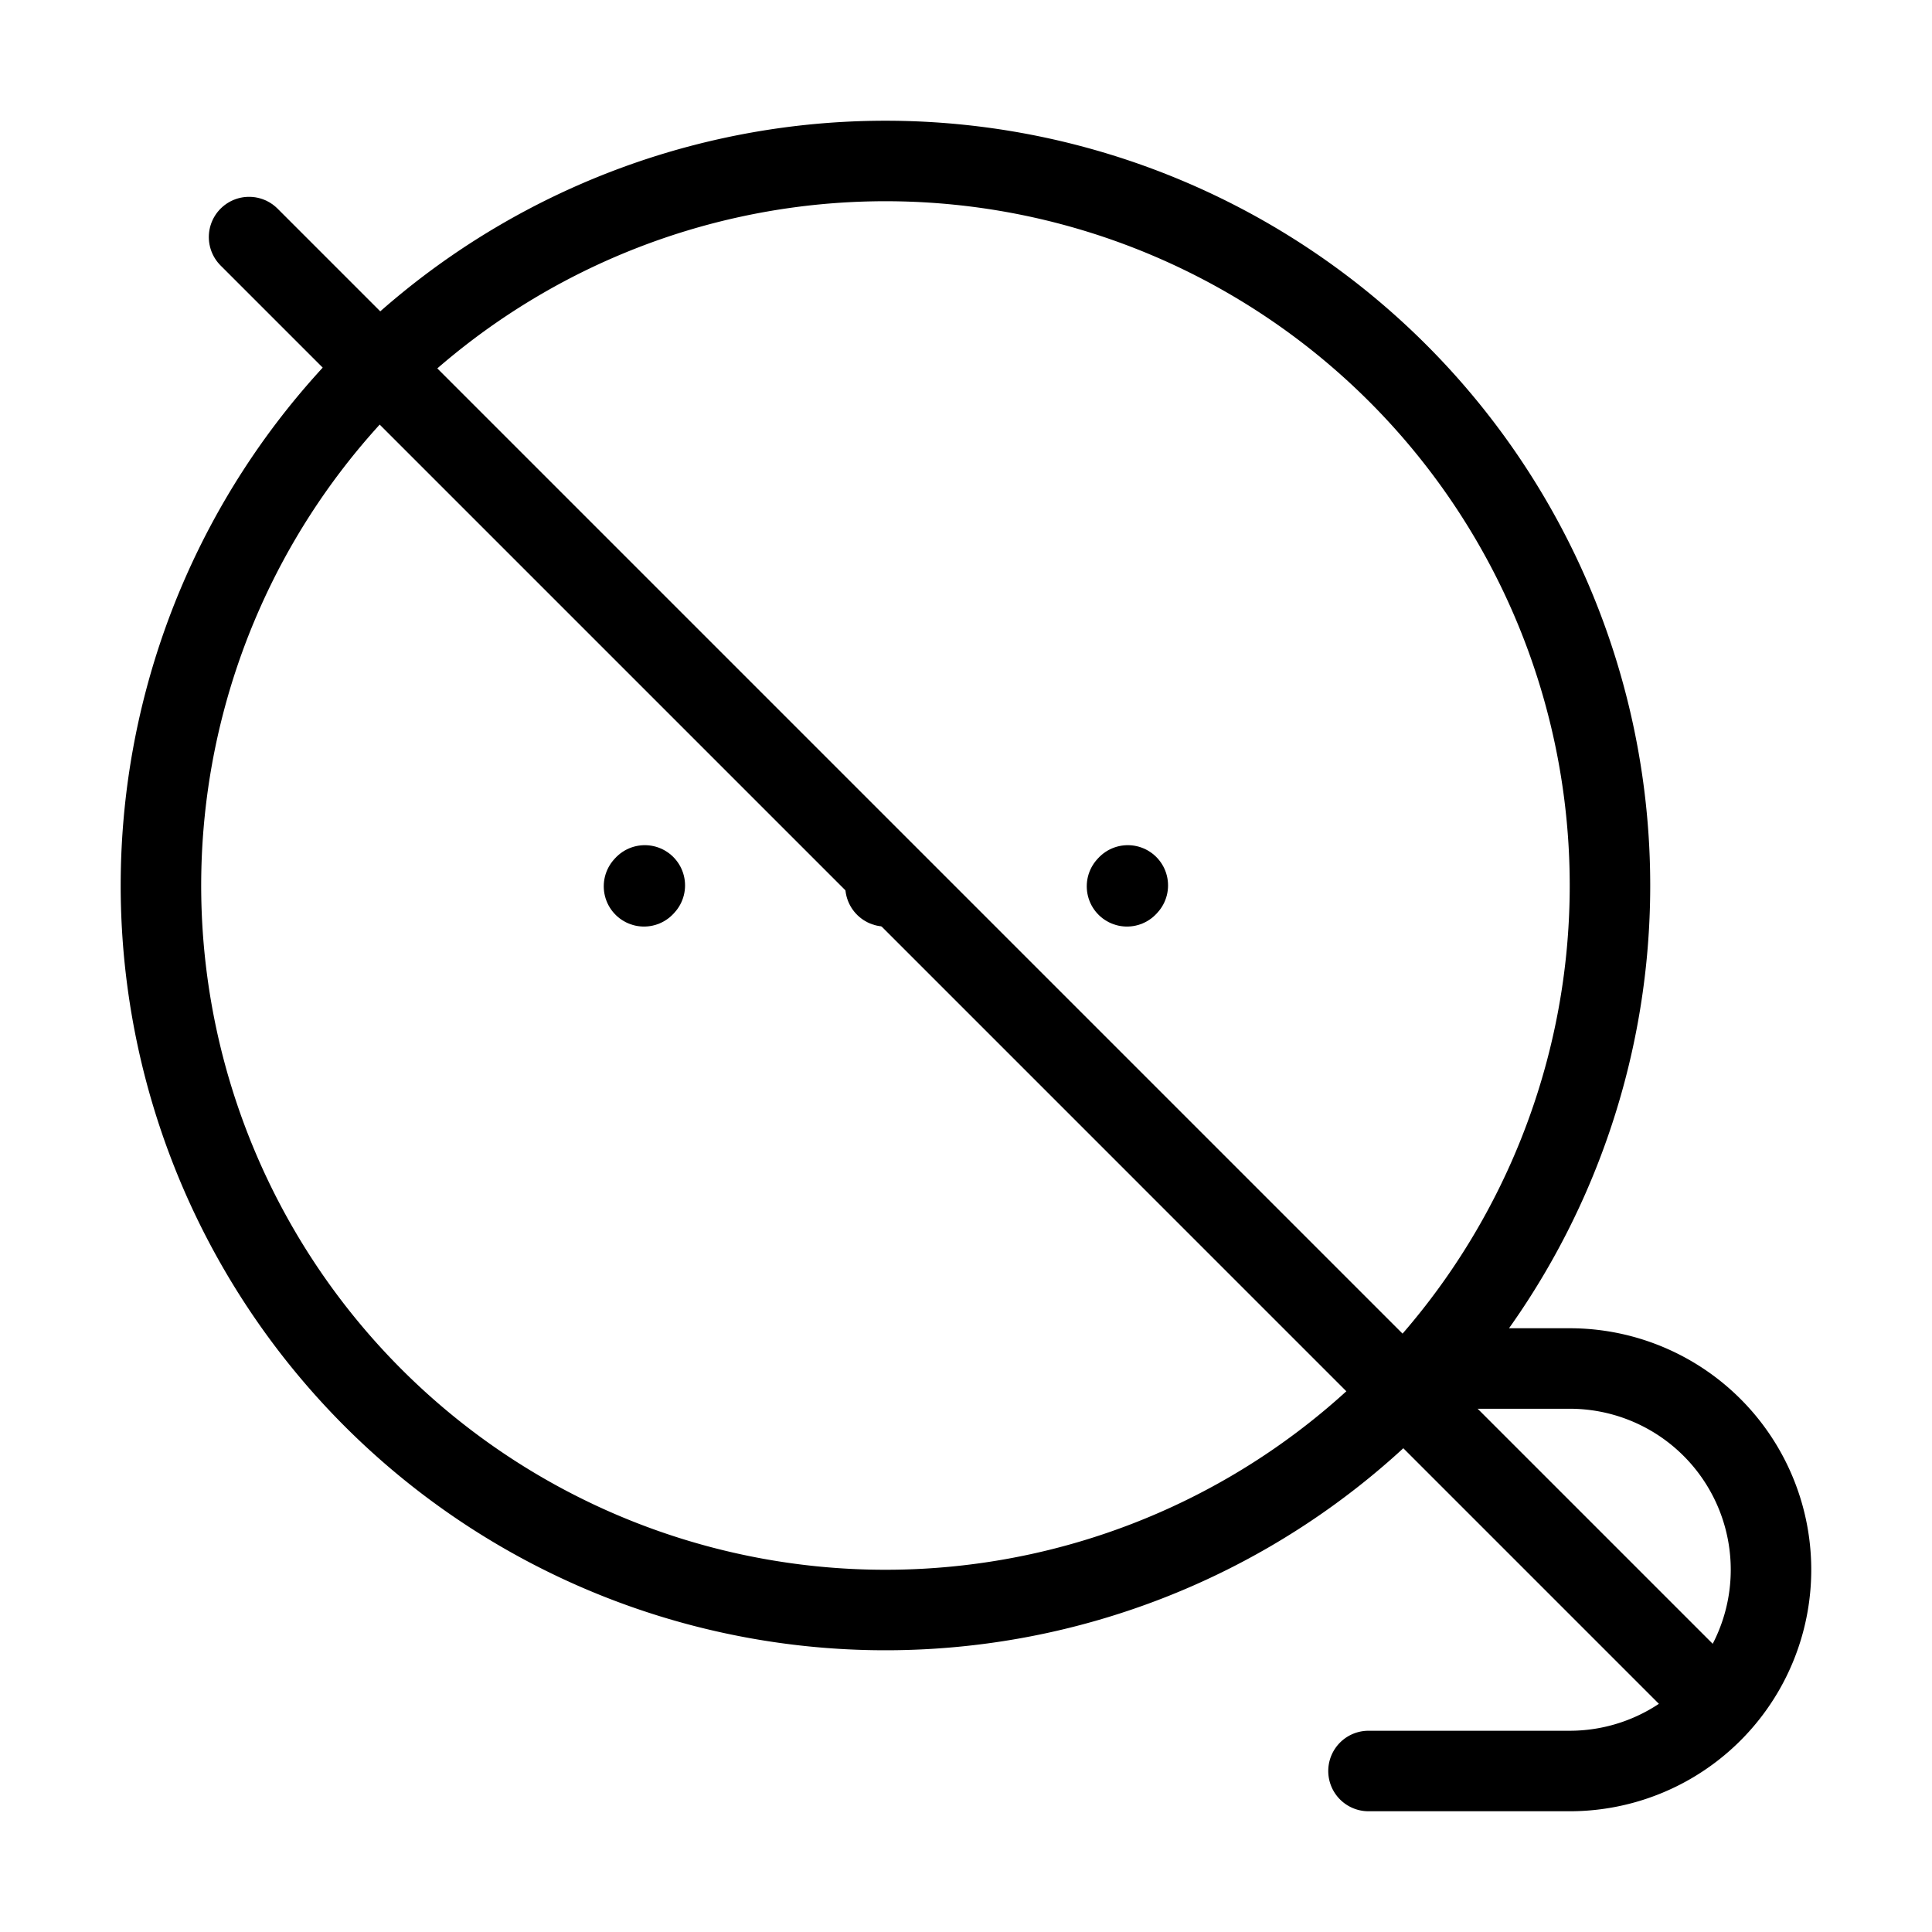<?xml version="1.0" encoding="UTF-8"?><svg width="24px" height="24px" stroke-width="1" viewBox="0 0 24 24" fill="none" xmlns="http://www.w3.org/2000/svg" color="currentColor"><path d="M17.708 17A9 9 0 104.291 5a9 9 0 0013.417 12zm0 0H19.5a2.5 2.5 0 012.5 2.5v0a2.5 2.5 0 01-2.5 2.5H17" stroke="currentColor" stroke-width="1" stroke-linecap="round"></path><path d="M11 11.01l.01-.011M8 11.01l.01-.011M14 11.01l.01-.011" stroke="currentColor" stroke-width="1" stroke-linecap="round" stroke-linejoin="round"></path><path d="M3.094,2.945L21.111,20.962" stroke="currentColor" stroke-width="1" stroke-linecap="round" stroke-linejoin="round"/></svg>

